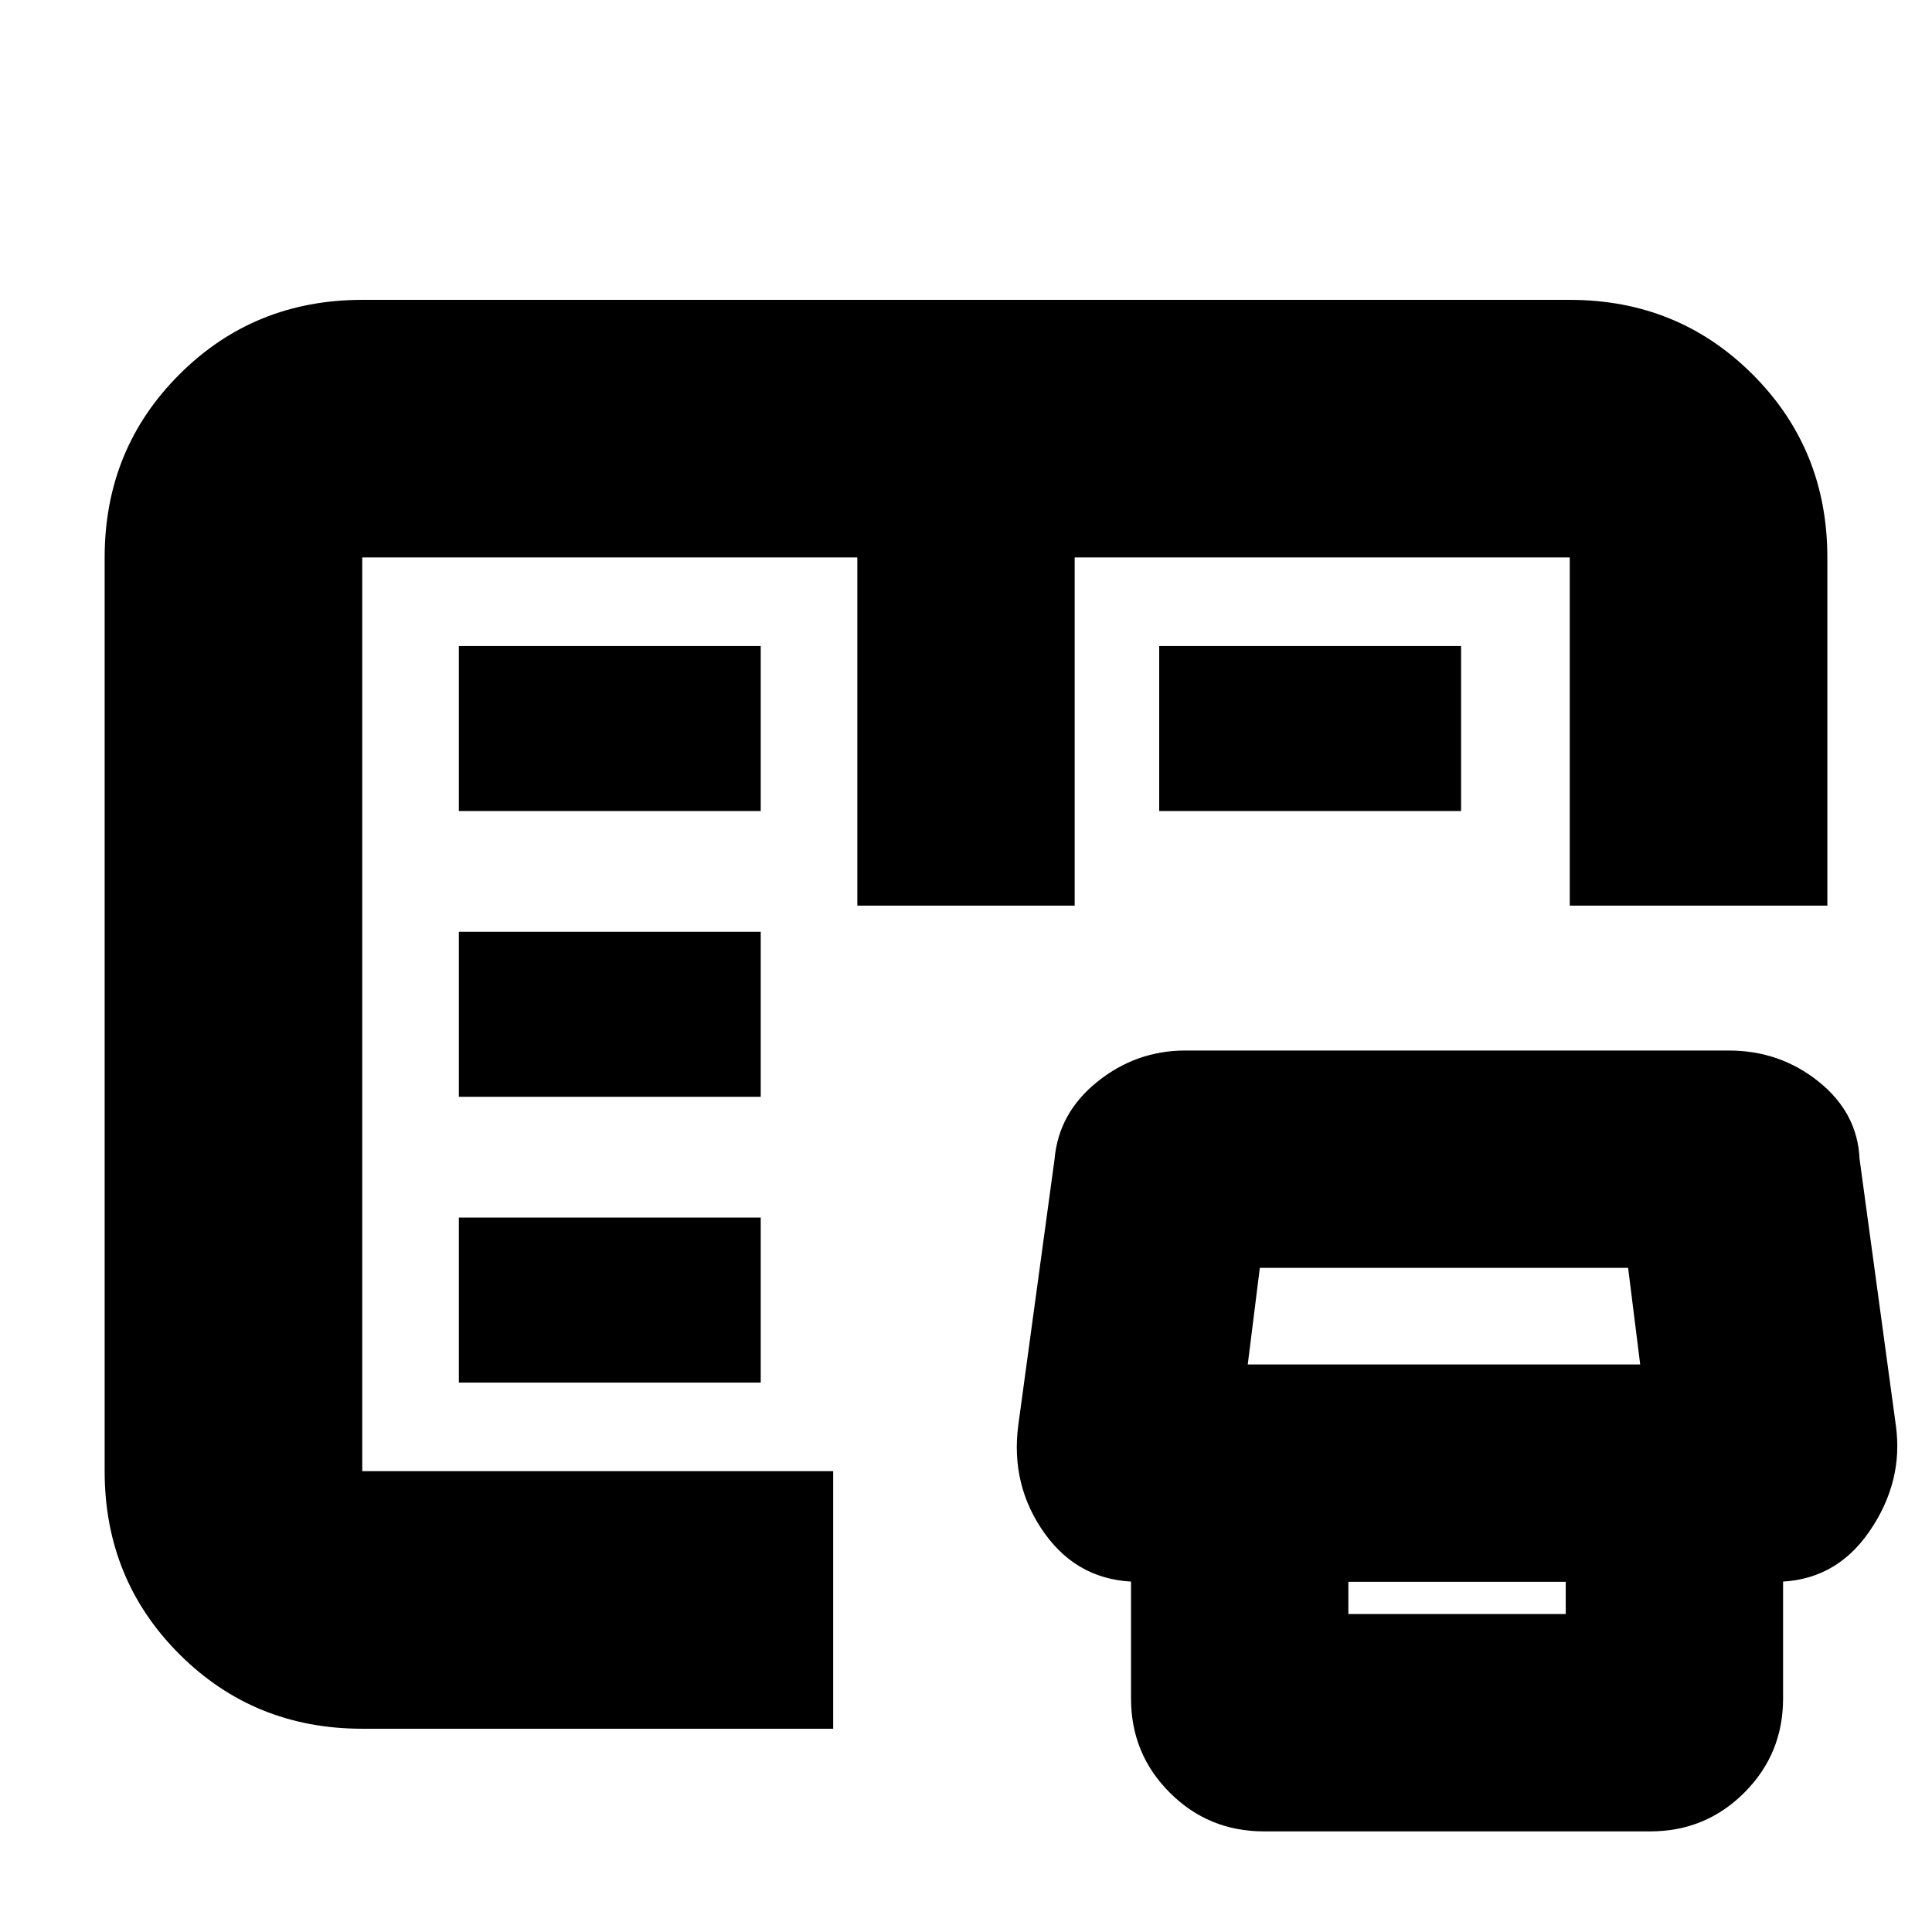 <svg xmlns="http://www.w3.org/2000/svg" height="20" viewBox="0 -960 960 960" width="20"><path d="M180-101q-53.82 0-90.91-37.09Q52-175.18 52-229v-454q0-53.83 37.09-90.91Q126.18-811 180-811h600q53.83 0 90.91 37.09Q908-736.83 908-683v173H780v-173H534v173H426v-173H180v454h234v128H180Zm448 51q-27.5 0-46.75-19.25T562-116v-129h108v87h108v-87h108v129q0 27.5-19.25 46.75T820-50H628Zm-62-124q-29.62 0-46.81-23.92Q502-221.83 506-252l18-132q2-23 21.28-38.5Q564.57-438 589-438h270q25.43 0 44.72 15.5Q923-407 924-384.16L942-252q4 28.17-13.19 53.08Q911.62-174 882-174H566Zm54-108h195l-6-48H626l-6 48Zm-392 9h150v-82H228v82Zm0-142h150v-82H228v82Zm0-142h150v-82H228v82Zm348 0v-82h150v82H576ZM180-229v-454 454Z"/></svg>
